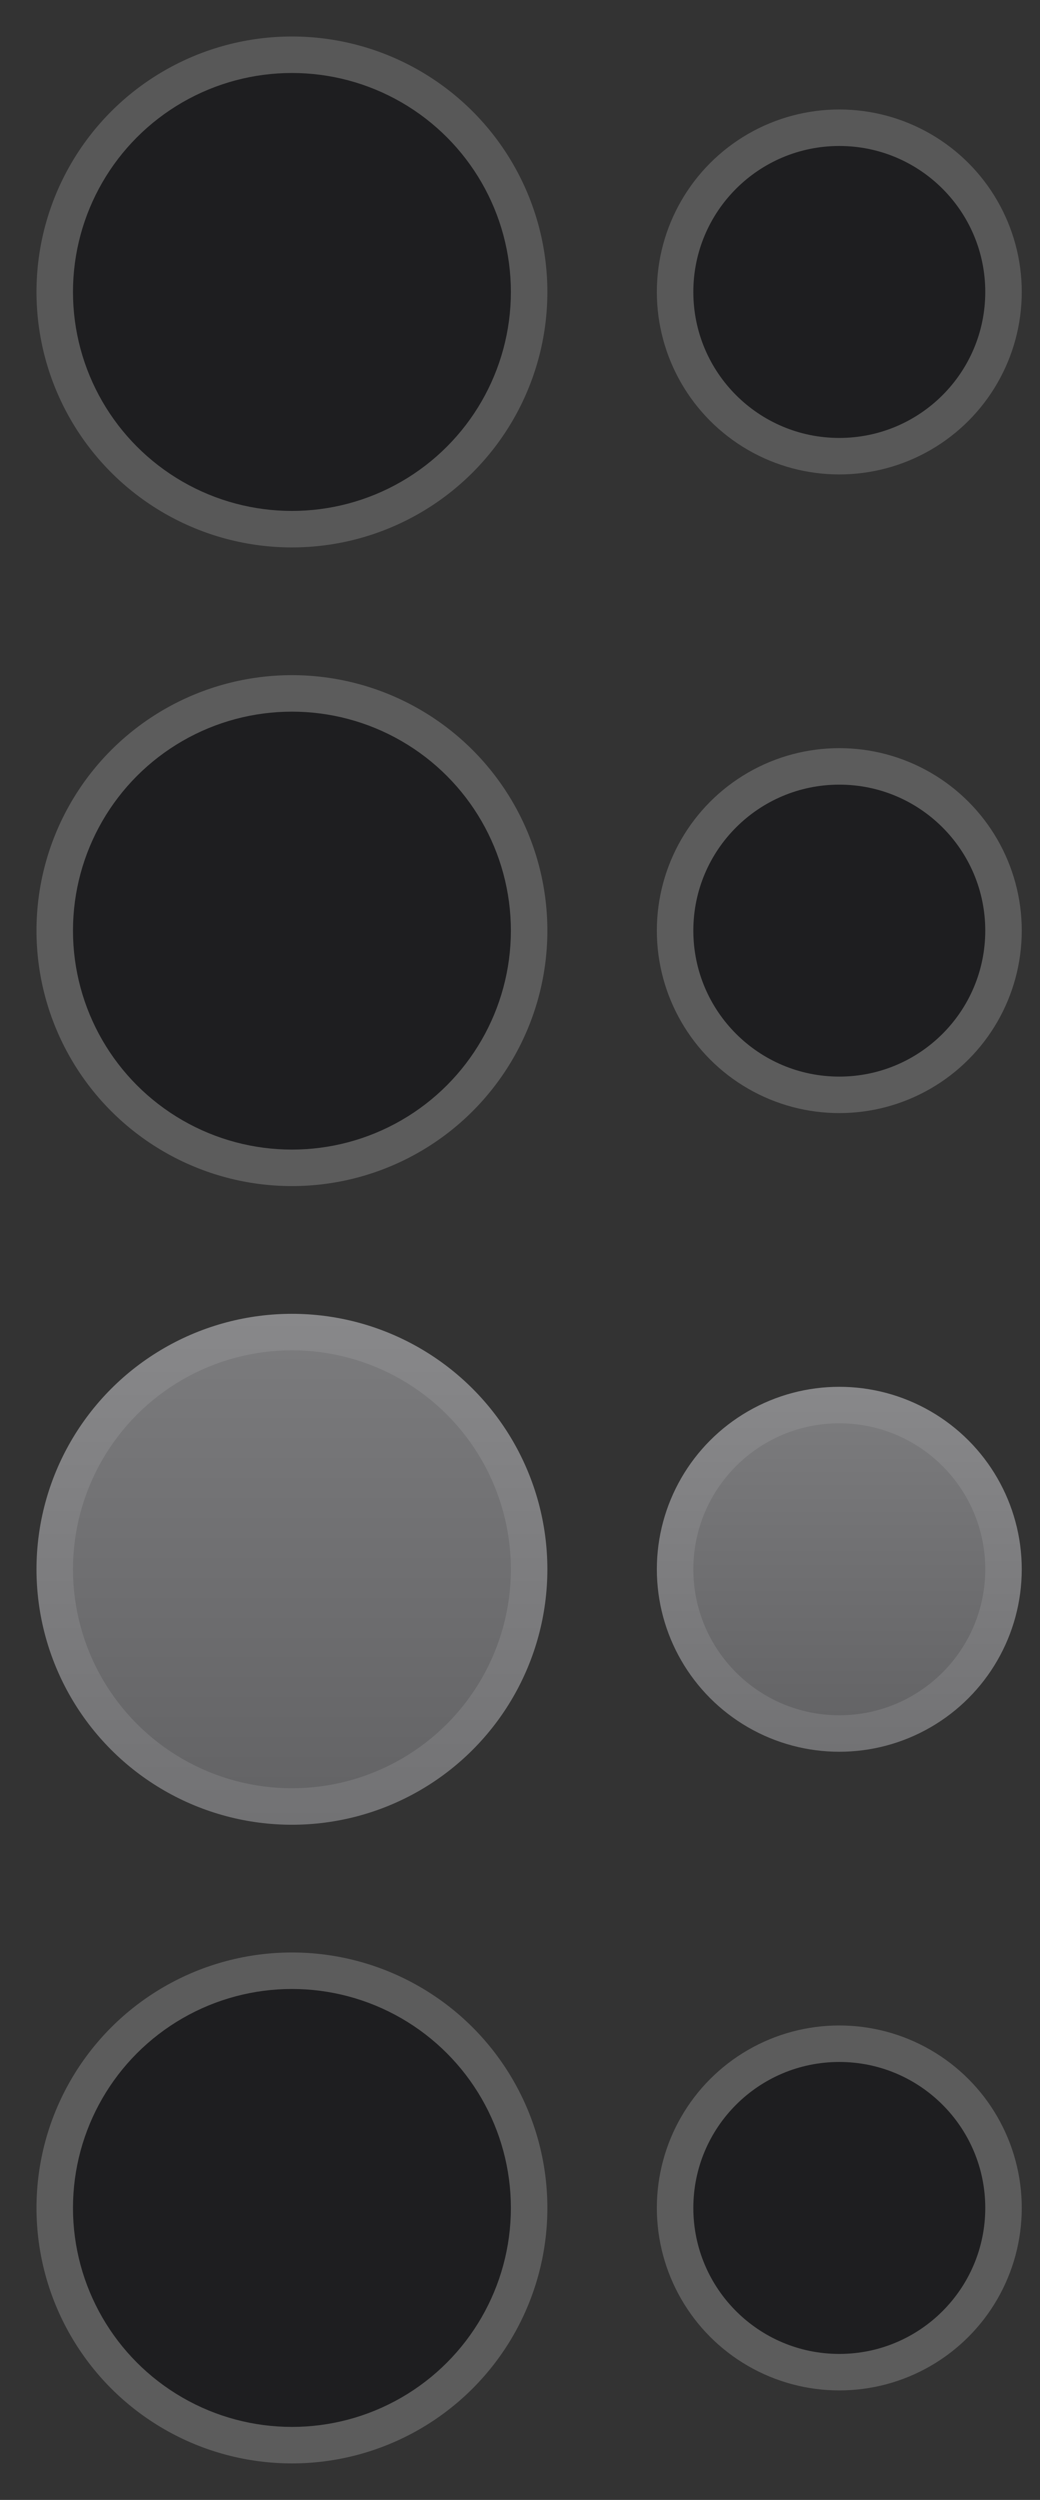 <svg width="57" height="137" version="1.1" viewBox="0 0 57 137" xmlns="http://www.w3.org/2000/svg" xmlns:xlink="http://www.w3.org/1999/xlink">
 <rect x="0" y="0" width="57" height="137" fill="#333333" stroke="none"/>
 <defs>
  <linearGradient id="border">
   <stop style="stop-color:#88888a" offset="0"/>
   <stop style="stop-color:#727274" offset="1"/>
  </linearGradient>
  <linearGradient id="fill">
   <stop style="stop-color:#7a7a7c" offset="0"/>
   <stop style="stop-color:#646466" offset="1"/>
  </linearGradient>
  <linearGradient id="linearGradient1759" x1="16" x2="16" y1="1094.52" y2="1122.52" gradientUnits="userSpaceOnUse" xlink:href="#border"/>
  <linearGradient id="linearGradient1767" x1="16" x2="16" y1="1095.52" y2="1121.52" gradientTransform="matrix(.923 0 0 .923 1.231 85.271)" gradientUnits="userSpaceOnUse" xlink:href="#fill"/>
  <linearGradient id="linearGradient1775" x1="46" x2="46" y1="1098.52" y2="1118.52" gradientUnits="userSpaceOnUse" xlink:href="#border"/>
  <linearGradient id="linearGradient1783" x1="46" x2="46" y1="1099.52" y2="1117.52" gradientTransform="matrix(.889 0 0 .889 5.111 123.169)" gradientUnits="userSpaceOnUse" xlink:href="#fill"/>
 </defs>
 <g transform="translate(0,-1022.52)">
  <g id="normal">
   <circle cx="16" cy="1038.52" r="16" style="opacity:0;stroke-width:6.4"/>
   <circle cx="16" cy="1038.52" r="14" style="fill:#ffffff;opacity:.18"/>
   <circle cx="16" cy="1038.52" r="12" style="fill:#1e1e20"/>
  </g>
  <g id="22-22-normal">
   <circle cx="46" cy="1038.52" r="11" style="opacity:0;stroke-width:4.4"/>
   <circle cx="46" cy="1038.52" r="10" style="fill:#ffffff;opacity:.18"/>
   <circle cx="46" cy="1038.52" r="8" style="fill:#1e1e20"/>
  </g>
  <g id="hover">
   <circle cx="16" cy="1073.52" r="16" style="opacity:0;stroke-width:6.4"/>
   <circle cx="16" cy="1073.52" r="14" style="fill:#ffffff;opacity:.2"/>
   <circle cx="16" cy="1073.52" r="12" style="fill:#1e1e20"/>
  </g>
  <g id="22-22-hover">
   <circle cx="46" cy="1073.52" r="11" style="opacity:0;stroke-width:4.4"/>
   <circle cx="46" cy="1073.52" r="10" style="fill:#ffffff;opacity:.2"/>
   <circle cx="46" cy="1073.52" r="8" style="fill:#1e1e20"/>
  </g>
  <g id="pressed">
   <circle cx="16" cy="1108.52" r="16" style="opacity:0;stroke-width:6.4"/>
   <circle cx="16" cy="1108.52" r="14" style="fill:url(#linearGradient1759)"/>
   <circle cx="16" cy="1108.52" r="12" style="fill:url(#linearGradient1767)"/>
  </g>
  <g id="22-22-pressed">
   <circle cx="46" cy="1108.52" r="11" style="opacity:0;stroke-width:4.4"/>
   <circle cx="46" cy="1108.52" r="10" style="fill:url(#linearGradient1775)"/>
   <circle cx="46" cy="1108.52" r="8" style="fill:url(#linearGradient1783)"/>
  </g>
  <g id="focus">
   <circle cx="16" cy="1143.52" r="16" style="opacity:0;stroke-width:6.4"/>
   <circle cx="16" cy="1143.52" r="14" style="fill:#ffffff;opacity:.2"/>
   <circle cx="16" cy="1143.52" r="12" style="fill:#1e1e20"/>
  </g>
  <g id="22-22-focus">
   <circle cx="46" cy="1143.52" r="11" style="opacity:0;stroke-width:4.4"/>
   <circle cx="46" cy="1143.52" r="10" style="fill:#ffffff;opacity:.2"/>
   <circle cx="46" cy="1143.52" r="8" style="fill:#1e1e20"/>
  </g>
 </g>
</svg>
